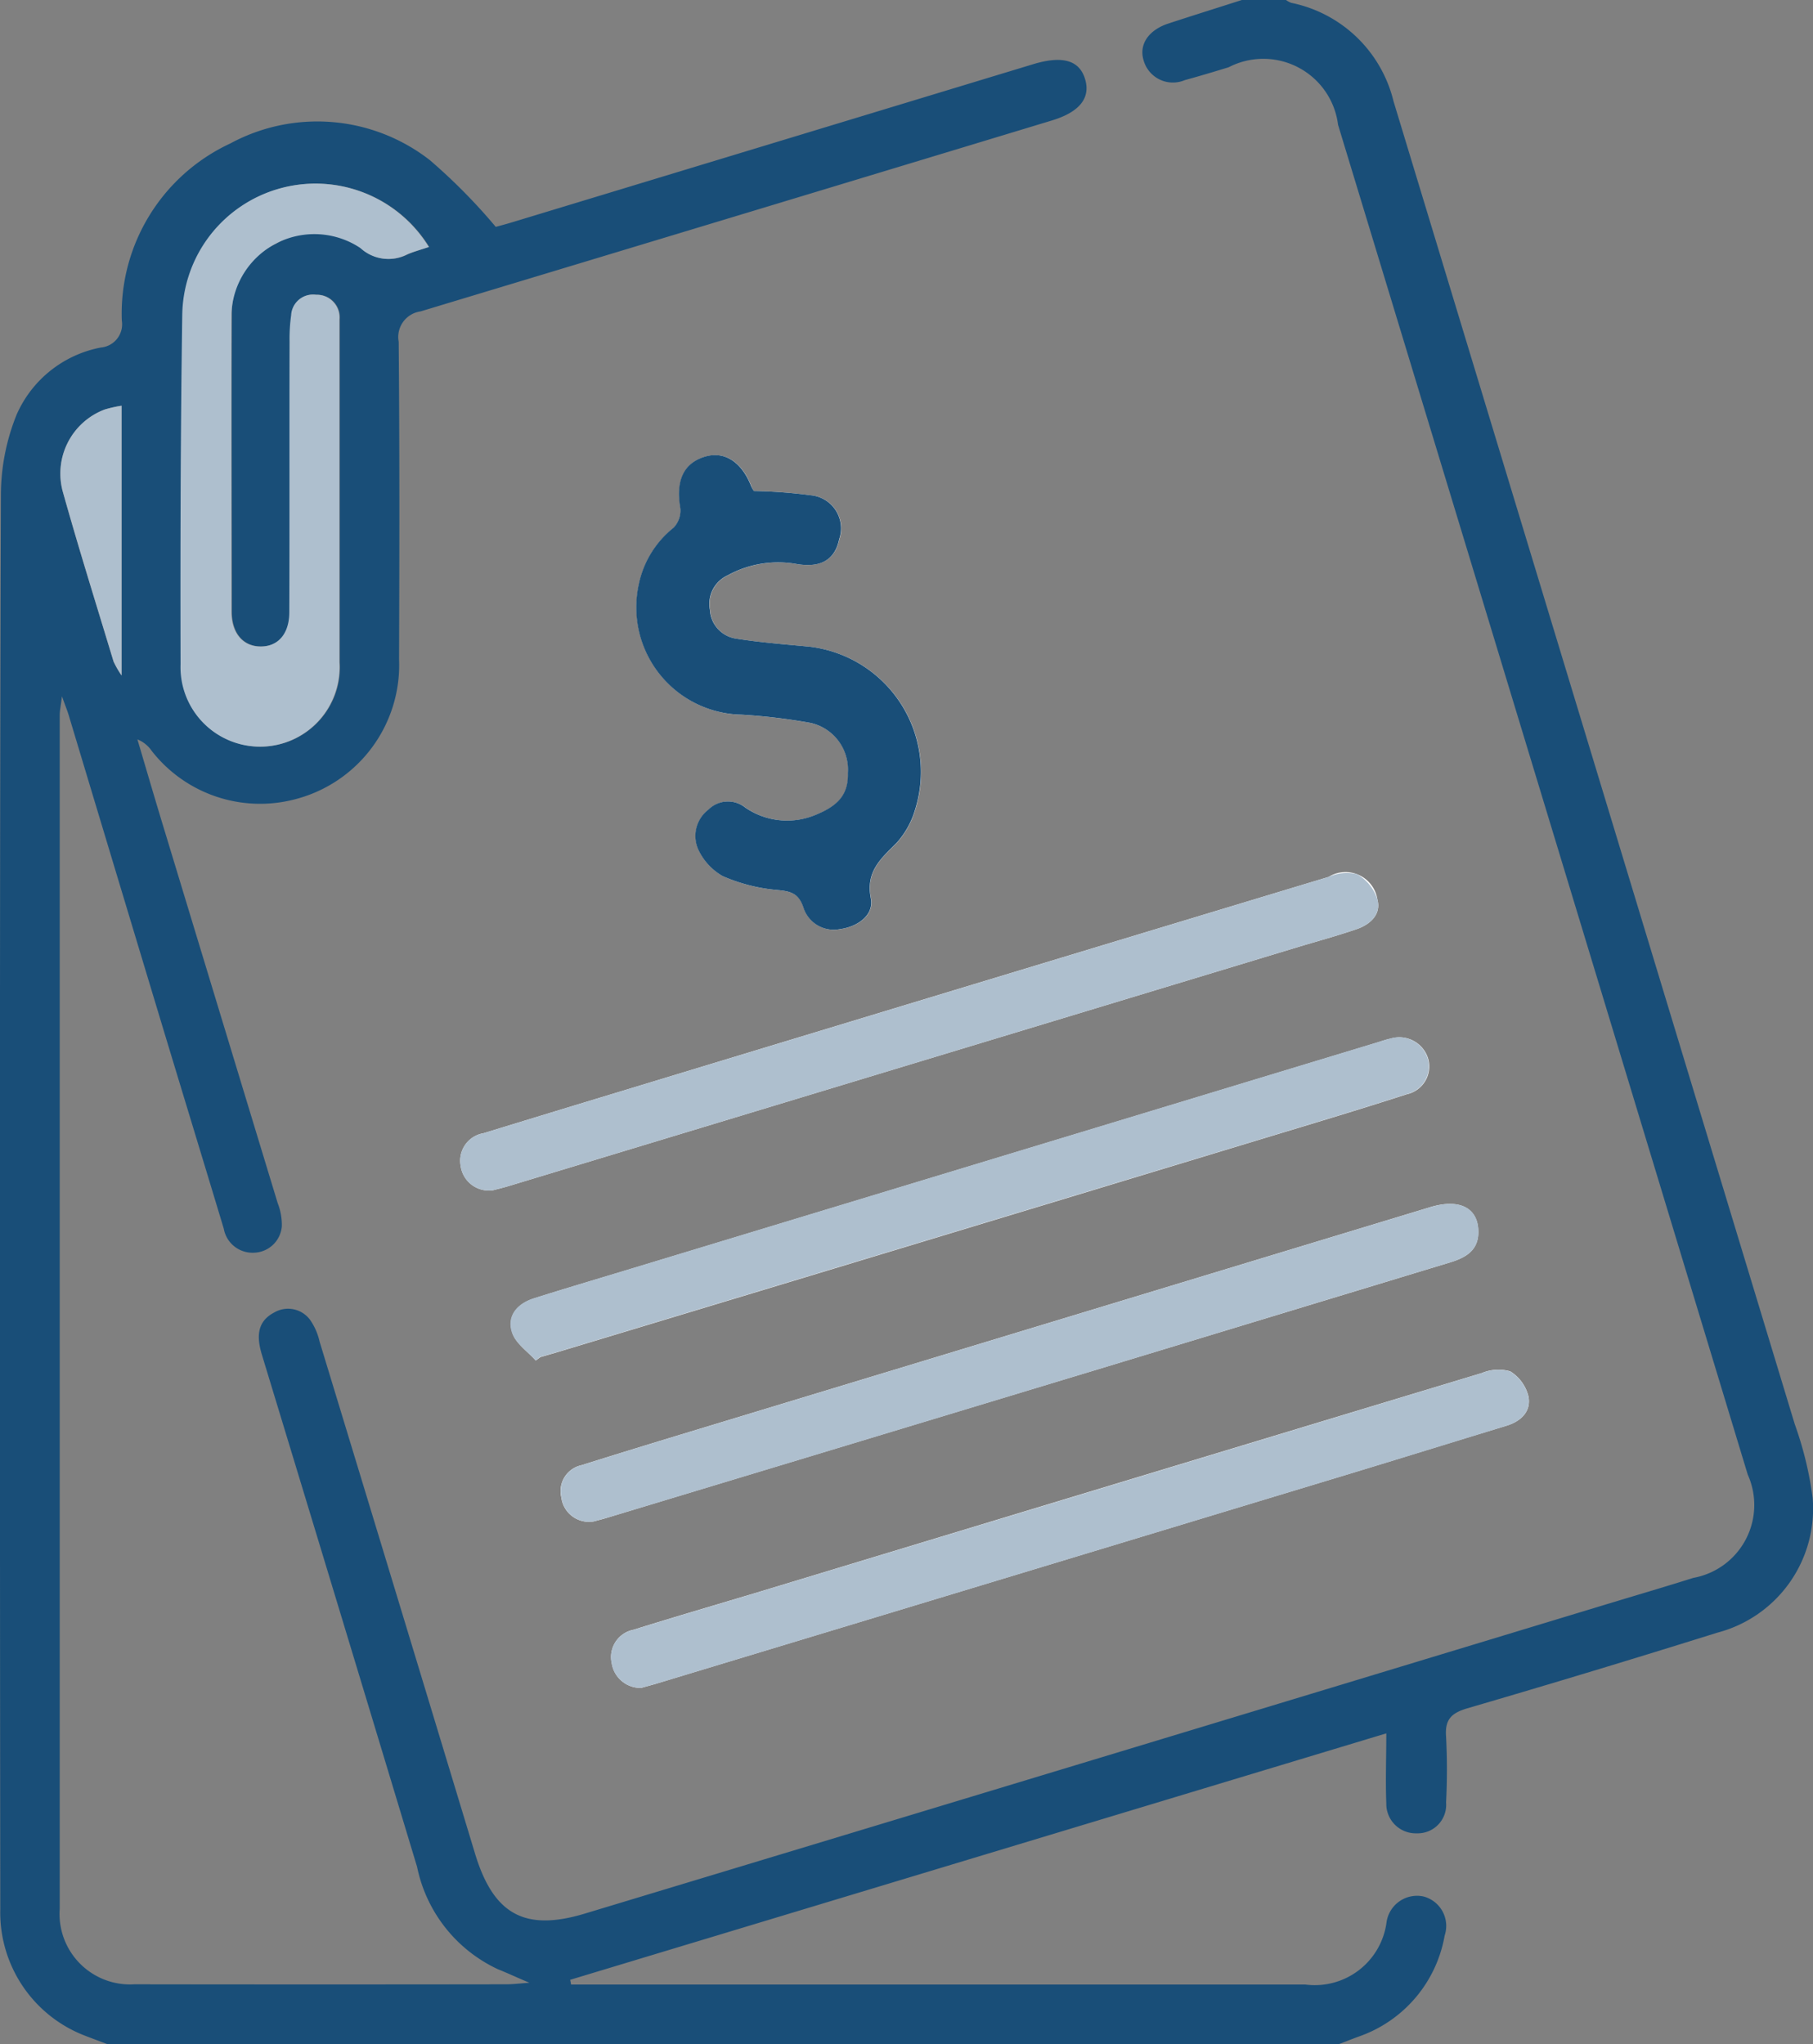 <svg id="bill" xmlns="http://www.w3.org/2000/svg" width="38.249" height="43.133" viewBox="0 0 38.249 43.133">
  <rect x="0" y="0" width="38.249" height="43.133" fill="#808080" stroke="none"/>
  <path id="Path_37" data-name="Path 37" d="M121.451,114.769a.536.536,0,0,1-.053-.1c-.2-.517-.566-.749-.98-.623-.452.137-.612.51-.515,1.088a.524.524,0,0,1-.142.409,2.066,2.066,0,0,0-.734,1.192,2.266,2.266,0,0,0,2.164,2.754,12.424,12.424,0,0,1,1.459.174,1.007,1.007,0,0,1,.787,1.058c.017.438-.189.689-.687.885a1.555,1.555,0,0,1-1.48-.159.583.583,0,0,0-.774.045.7.7,0,0,0-.2.873,1.252,1.252,0,0,0,.5.53,3.606,3.606,0,0,0,1.123.291c.293.027.478.055.582.377a.671.671,0,0,0,.772.451c.358-.049.719-.286.649-.648-.112-.577.214-.84.545-1.173a1.826,1.826,0,0,0,.385-.687,2.66,2.66,0,0,0-2.232-3.452c-.516-.049-1.034-.089-1.544-.17a.647.647,0,0,1-.549-.61.661.661,0,0,1,.378-.727,2.212,2.212,0,0,1,1.466-.235c.5.078.793-.1.884-.527a.7.7,0,0,0-.6-.925A10.056,10.056,0,0,0,121.451,114.769Zm-4.6,18.346.093-.07c.161-.047.323-.093.483-.142q7.616-2.3,15.23-4.611c.857-.259,1.714-.518,2.567-.794a.6.6,0,0,0,.456-.736.633.633,0,0,0-.794-.439c-.1.02-.189.053-.282.082l-15.862,4.811c-.643.195-1.286.384-1.927.588-.35.111-.58.367-.459.729C116.427,132.757,116.677,132.923,116.848,133.115Zm2.221,6.909c.134-.038.269-.073.4-.114l14.453-4.376c1.137-.345,2.273-.7,3.409-1.044.3-.093.516-.3.459-.611a.859.859,0,0,0-.385-.535.905.905,0,0,0-.6.036q-7.607,2.3-15.209,4.606c-.9.271-1.8.533-2.689.811a.586.586,0,0,0-.459.7A.615.615,0,0,0,119.069,140.024Zm-1-3.513c.061-.017.183-.046.3-.083q5.1-1.543,10.207-3.088,3.777-1.145,7.554-2.293c.355-.107.621-.269.6-.688-.024-.477-.414-.661-1.014-.479l-15.26,4.631c-.884.268-1.767.537-2.647.814a.558.558,0,0,0-.424.677A.587.587,0,0,0,118.072,136.511Zm-2.122-6.989c.071-.019.206-.051.339-.091l16.594-5.026c.429-.13.862-.247,1.286-.392.288-.1.521-.313.436-.627a.68.68,0,0,0-1.031-.474q-7.491,2.263-14.979,4.539-1.425.432-2.849.869a.589.589,0,0,0-.482.686A.6.6,0,0,0,115.95,129.522Z" transform="translate(-105.546 -104.408)" fill="#fff"/>
  <path id="Path_38" data-name="Path 38" d="M27.133,0a.436.436,0,0,0,.11.06A2.792,2.792,0,0,1,29.4,2.136q4.233,13.958,8.465,27.915a7.494,7.494,0,0,1,.377,1.547,2.706,2.706,0,0,1-2.013,2.853q-2.627.823-5.27,1.595c-.339.1-.478.237-.45.6a13.642,13.642,0,0,1,0,1.389.6.6,0,0,1-.617.649.621.621,0,0,1-.644-.633c-.019-.475,0-.952,0-1.476l-17.218,5.2c.007.032.013.063.019.1H27.54a1.527,1.527,0,0,0,1.714-1.322.65.65,0,0,1,.775-.537.642.642,0,0,1,.45.825,2.758,2.758,0,0,1-1.825,2.136c-.142.053-.282.108-.423.162H2.283c-.167-.063-.335-.125-.5-.189A2.784,2.784,0,0,1,.007,40.281Q0,34,0,27.727C0,21.958,0,16.187.02,10.417A4.551,4.551,0,0,1,.351,8.751,2.439,2.439,0,0,1,2.129,7.333a.492.492,0,0,0,.442-.569A3.958,3.958,0,0,1,4.858,3.028a3.862,3.862,0,0,1,4.214.353A12.207,12.207,0,0,1,10.46,4.787c.049-.013.221-.058.39-.11L21.793,1.356c.623-.189.98-.086,1.1.313s-.115.7-.72.879q-6.648,2.015-13.3,4.023a.545.545,0,0,0-.461.64c.02,2.232.016,4.464.008,6.7a2.925,2.925,0,0,1-2.213,2.959A2.9,2.9,0,0,1,3.2,15.842a.655.655,0,0,0-.3-.24c.193.65.382,1.3.58,1.948q1.189,3.919,2.379,7.835a1.27,1.27,0,0,1,.088.489.607.607,0,0,1-.591.559.616.616,0,0,1-.634-.507c-.447-1.483-.9-2.965-1.348-4.449q-.965-3.2-1.926-6.394c-.028-.092-.065-.182-.14-.39-.025.208-.047.3-.047.4q0,12.593,0,25.187a1.487,1.487,0,0,0,1.575,1.59q3.917.006,7.834,0c.153,0,.307-.019.5-.033-.242-.1-.451-.2-.66-.283A3.06,3.06,0,0,1,8.8,39.391Q7.166,33.977,5.521,28.568c-.1-.343-.111-.678.266-.874a.577.577,0,0,1,.756.156,1.292,1.292,0,0,1,.2.457q1.644,5.4,3.281,10.809c.387,1.275,1.043,1.646,2.315,1.262q10.853-3.279,21.7-6.571c.563-.17,1.127-.336,1.687-.513a1.563,1.563,0,0,0,1.147-2.18Q34.262,22.5,31.646,13.88,29.939,8.257,28.23,2.633a1.589,1.589,0,0,0-2.307-1.214c-.307.094-.616.187-.927.272a.642.642,0,0,1-.869-.42c-.1-.329.1-.635.522-.774C25.167.327,25.686.165,26.2,0ZM9.056,5.21a2.809,2.809,0,0,0-5.2,1.443c-.04,2.455-.041,4.911-.036,7.366a1.677,1.677,0,1,0,3.35-.042q0-2.611,0-5.221c0-.674,0-1.347,0-2.021a.478.478,0,0,0-.493-.516.46.46,0,0,0-.524.433,3.561,3.561,0,0,0-.033.545c0,1.909,0,3.818-.006,5.726,0,.471-.259.736-.641.717-.353-.018-.58-.295-.58-.734,0-2.091-.009-4.183,0-6.273a1.6,1.6,0,0,1,.931-1.489,1.6,1.6,0,0,1,1.79.09.869.869,0,0,0,.984.135C8.728,5.31,8.876,5.27,9.056,5.21ZM2.565,8.561a2.555,2.555,0,0,0-.357.081,1.445,1.445,0,0,0-.88,1.743c.336,1.2.708,2.383,1.068,3.574a2.1,2.1,0,0,0,.169.294Z" transform="translate(-0.001)" fill="#194e78"/>
  <path id="Path_39" data-name="Path 39" d="M161.968,114.769a10.358,10.358,0,0,1,1.2.09.7.7,0,0,1,.6.925c-.091.433-.383.607-.884.527a2.212,2.212,0,0,0-1.466.235.661.661,0,0,0-.378.727.649.649,0,0,0,.549.61c.51.081,1.029.121,1.544.17a2.66,2.66,0,0,1,2.232,3.452,1.82,1.82,0,0,1-.385.687c-.331.333-.657.6-.545,1.173.07.361-.29.6-.649.648a.671.671,0,0,1-.772-.451c-.105-.322-.289-.35-.582-.377a3.629,3.629,0,0,1-1.123-.291,1.252,1.252,0,0,1-.5-.53.7.7,0,0,1,.2-.873.582.582,0,0,1,.774-.045,1.555,1.555,0,0,0,1.48.159c.5-.2.7-.447.687-.885a1.007,1.007,0,0,0-.787-1.058,12.4,12.4,0,0,0-1.459-.174,2.265,2.265,0,0,1-2.164-2.754,2.062,2.062,0,0,1,.734-1.192.521.521,0,0,0,.142-.409c-.1-.577.063-.95.515-1.088.414-.126.778.106.98.623A.709.709,0,0,0,161.968,114.769Z" transform="translate(-146.063 -104.408)" fill="#194e78"/>
  <path id="Path_40" data-name="Path 40" d="M128.42,266.722c-.171-.192-.42-.358-.5-.583-.121-.361.109-.618.459-.729.639-.2,1.284-.393,1.927-.588l15.862-4.811c.094-.029.186-.061.282-.082a.633.633,0,0,1,.794.439.6.6,0,0,1-.456.736c-.852.276-1.709.534-2.567.794q-7.615,2.307-15.23,4.611c-.161.049-.322.094-.483.142Z" transform="translate(-117.118 -238.015)" fill="#aebfce"/>
  <path id="Path_41" data-name="Path 41" d="M153.661,349.735a.615.615,0,0,1-.621-.524.586.586,0,0,1,.459-.7c.894-.278,1.793-.54,2.689-.811q7.6-2.3,15.209-4.606a.91.91,0,0,1,.6-.036.857.857,0,0,1,.385.535c.057.307-.157.518-.459.611-1.136.349-2.272.7-3.409,1.044q-7.227,2.19-14.453,4.376C153.93,349.662,153.795,349.7,153.661,349.735Z" transform="translate(-140.137 -314.12)" fill="#aebfce"/>
  <path id="Path_42" data-name="Path 42" d="M141.166,308.251a.586.586,0,0,1-.681-.509.558.558,0,0,1,.424-.677c.88-.277,1.764-.546,2.647-.814l15.26-4.631c.6-.182.991,0,1.014.479.02.419-.245.58-.6.688-2.519.76-5.035,1.53-7.554,2.293q-5.1,1.547-10.207,3.088C141.349,308.2,141.227,308.235,141.166,308.251Z" transform="translate(-128.64 -276.148)" fill="#aebfce"/>
  <path id="Path_43" data-name="Path 43" d="M115.941,225.276a.6.6,0,0,1-.687-.516.589.589,0,0,1,.482-.686q1.424-.436,2.849-.869,7.488-2.272,14.979-4.539a.944.944,0,0,1,.6-.059.934.934,0,0,1,.432.533c.083.314-.148.528-.436.627-.424.145-.857.262-1.286.392l-16.594,5.026C116.148,225.226,116.012,225.257,115.941,225.276Z" transform="translate(-105.537 -200.162)" fill="#aebfce"/>
  <path id="Path_44" data-name="Path 44" d="M50.495,47.226c-.179.061-.328.1-.468.16a.869.869,0,0,1-.984-.135,1.751,1.751,0,0,0-2.721,1.4c-.005,2.091,0,4.183,0,6.273,0,.439.227.717.58.734.382.019.639-.246.641-.717.008-1.909,0-3.818.006-5.726a3.567,3.567,0,0,1,.033-.545.46.46,0,0,1,.524-.433.478.478,0,0,1,.493.516c0,.674,0,1.347,0,2.021q0,2.611,0,5.221a1.677,1.677,0,1,1-3.35.042c-.006-2.456,0-4.911.036-7.366a2.809,2.809,0,0,1,5.2-1.445Z" transform="translate(-41.44 -42.017)" fill="#aebfce"/>
  <path id="Path_45" data-name="Path 45" d="M16.389,101.63v5.691a1.928,1.928,0,0,1-.169-.294c-.36-1.19-.732-2.376-1.068-3.574a1.444,1.444,0,0,1,.88-1.743A2.68,2.68,0,0,1,16.389,101.63Z" transform="translate(-13.824 -93.069)" fill="#aebfce"/>
</svg>
